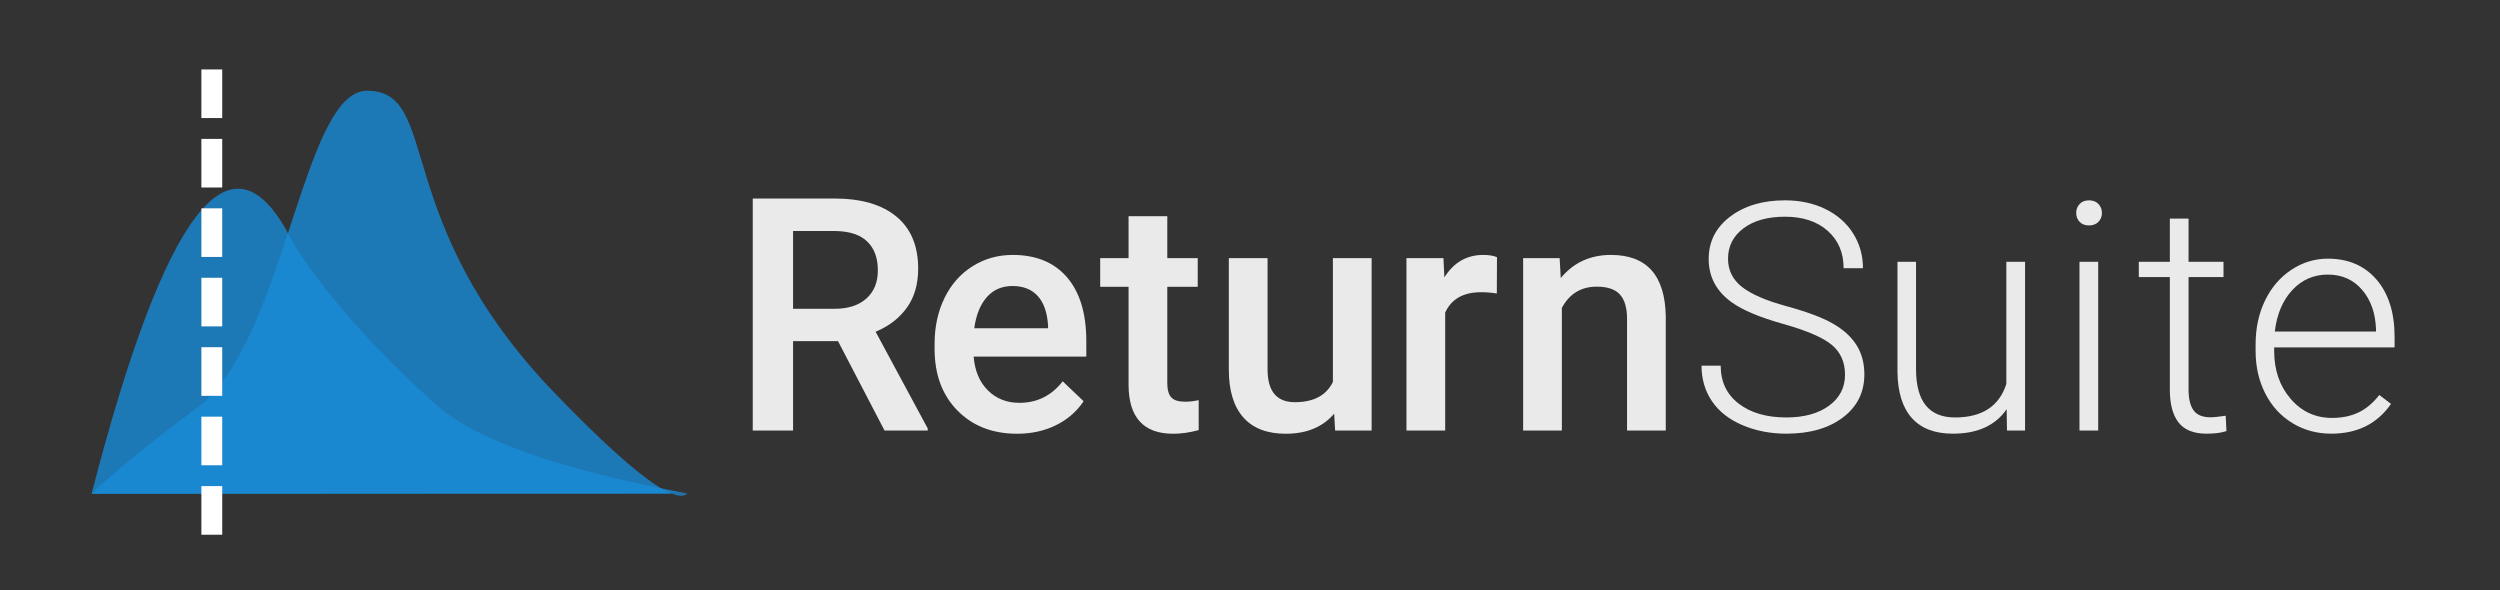 <?xml version="1.0" encoding="UTF-8"?>
<svg width="360px" height="85px" viewBox="0 0 360 85" version="1.1" xmlns="http://www.w3.org/2000/svg">
    <rect x="0" y="0" width="360" height="85" fill="#333333" stroke="none"/>
    <title>ReturnSuite</title>
    <g stroke="none" stroke-width="1" fill="none" fill-rule="evenodd">
        <!--<rect x="0" y="0" width="360" height="85"></rect>-->
        <g transform="translate(108.396, 28.586)" fill="#FFFFFF" fill-rule="nonzero" opacity="0.898">
            <path d="M12.278,20.54 L5.806,20.54 L5.806,33.414 L0,33.414 L0,0 L11.75,0 C15.605,0 18.581,0.864 20.677,2.593 C22.773,4.322 23.821,6.824 23.821,10.098 C23.821,12.331 23.282,14.202 22.203,15.709 C21.125,17.216 19.622,18.375 17.694,19.186 L25.198,33.116 L25.198,33.414 L18.979,33.414 L12.278,20.54 Z M5.806,15.881 L11.773,15.881 C13.731,15.881 15.261,15.387 16.363,14.401 C17.464,13.414 18.015,12.064 18.015,10.35 C18.015,8.56 17.506,7.175 16.489,6.196 C15.472,5.217 13.953,4.712 11.934,4.682 L5.806,4.682 L5.806,15.881 Z"/>
            <path d="M38.072,33.873 C34.538,33.873 31.673,32.76 29.478,30.534 C27.282,28.308 26.185,25.344 26.185,21.641 L26.185,20.953 C26.185,18.474 26.663,16.26 27.619,14.309 C28.575,12.358 29.918,10.84 31.647,9.753 C33.376,8.667 35.303,8.124 37.43,8.124 C40.811,8.124 43.423,9.203 45.267,11.36 C47.111,13.517 48.032,16.569 48.032,20.517 L48.032,22.766 L31.807,22.766 C31.976,24.816 32.66,26.438 33.861,27.631 C35.062,28.824 36.573,29.421 38.394,29.421 C40.949,29.421 43.029,28.388 44.636,26.323 L47.642,29.191 C46.648,30.675 45.321,31.827 43.661,32.645 C42.001,33.464 40.138,33.873 38.072,33.873 Z M37.407,12.599 C35.877,12.599 34.642,13.135 33.701,14.206 C32.76,15.277 32.159,16.768 31.899,18.681 L42.525,18.681 L42.525,18.268 C42.402,16.401 41.905,14.99 41.033,14.033 C40.161,13.077 38.952,12.599 37.407,12.599 Z"/>
            <path d="M59.694,2.547 L59.694,8.583 L64.077,8.583 L64.077,12.714 L59.694,12.714 L59.694,26.575 C59.694,27.524 59.881,28.208 60.256,28.629 C60.631,29.05 61.3,29.26 62.264,29.26 C62.907,29.26 63.557,29.184 64.215,29.031 L64.215,33.345 C62.945,33.697 61.721,33.873 60.543,33.873 C56.259,33.873 54.117,31.509 54.117,26.782 L54.117,12.714 L50.032,12.714 L50.032,8.583 L54.117,8.583 L54.117,2.547 L59.694,2.547 Z"/>
            <path d="M83.725,30.981 C82.088,32.909 79.762,33.873 76.748,33.873 C74.055,33.873 72.017,33.085 70.632,31.509 C69.248,29.933 68.555,27.654 68.555,24.67 L68.555,8.583 L74.132,8.583 L74.132,24.602 C74.132,27.753 75.44,29.329 78.056,29.329 C80.764,29.329 82.593,28.358 83.541,26.415 L83.541,8.583 L89.118,8.583 L89.118,33.414 L83.862,33.414 L83.725,30.981 Z"/>
            <path d="M107.146,13.678 C106.411,13.555 105.654,13.494 104.874,13.494 C102.319,13.494 100.598,14.473 99.71,16.432 L99.71,33.414 L94.134,33.414 L94.134,8.583 L99.458,8.583 L99.595,11.36 C100.942,9.203 102.808,8.124 105.195,8.124 C105.991,8.124 106.649,8.231 107.169,8.445 L107.146,13.678 Z"/>
            <path d="M116.191,8.583 L116.352,11.452 C118.187,9.233 120.597,8.124 123.581,8.124 C128.752,8.124 131.383,11.084 131.475,17.005 L131.475,33.414 L125.898,33.414 L125.898,17.327 C125.898,15.751 125.558,14.584 124.877,13.827 C124.196,13.07 123.083,12.691 121.538,12.691 C119.289,12.691 117.614,13.708 116.512,15.743 L116.512,33.414 L110.936,33.414 L110.936,8.583 L116.191,8.583 Z"/>
            <path d="M157.286,25.373 C157.286,23.561 156.649,22.127 155.377,21.072 C154.104,20.016 151.775,19.013 148.391,18.062 C145.007,17.111 142.536,16.074 140.979,14.951 C138.763,13.364 137.655,11.283 137.655,8.707 C137.655,6.206 138.684,4.174 140.743,2.609 C142.802,1.044 145.434,0.262 148.638,0.262 C150.81,0.262 152.752,0.681 154.467,1.52 C156.181,2.358 157.51,3.526 158.454,5.023 C159.397,6.521 159.869,8.19 159.869,10.032 L157.084,10.032 C157.084,7.801 156.32,6.008 154.793,4.653 C153.265,3.298 151.214,2.62 148.638,2.62 C146.138,2.62 144.146,3.178 142.664,4.293 C141.181,5.409 140.44,6.865 140.44,8.662 C140.44,10.324 141.106,11.679 142.439,12.728 C143.772,13.776 145.906,14.7 148.841,15.501 C151.775,16.303 153.999,17.134 155.511,17.995 C157.024,18.856 158.162,19.885 158.925,21.083 C159.689,22.281 160.071,23.696 160.071,25.328 C160.071,27.904 159.042,29.97 156.983,31.527 C154.924,33.085 152.21,33.863 148.841,33.863 C146.535,33.863 144.419,33.451 142.495,32.628 C140.571,31.804 139.111,30.651 138.115,29.169 C137.12,27.687 136.622,25.987 136.622,24.07 L139.384,24.07 C139.384,26.376 140.245,28.196 141.967,29.528 C143.689,30.861 145.98,31.527 148.841,31.527 C151.386,31.527 153.43,30.966 154.972,29.843 C156.515,28.72 157.286,27.23 157.286,25.373 Z"/>
            <path d="M180.563,30.337 C178.946,32.688 176.363,33.863 172.814,33.863 C170.223,33.863 168.254,33.111 166.906,31.606 C165.559,30.101 164.87,27.874 164.84,24.924 L164.84,9.111 L167.513,9.111 L167.513,24.587 C167.513,29.214 169.385,31.527 173.128,31.527 C177.021,31.527 179.485,29.918 180.518,26.698 L180.518,9.111 L183.213,9.111 L183.213,33.414 L180.608,33.414 L180.563,30.337 Z"/>
            <path d="M193.744,33.414 L191.049,33.414 L191.049,9.111 L193.744,9.111 L193.744,33.414 Z M190.577,2.081 C190.577,1.572 190.742,1.141 191.071,0.79 C191.401,0.438 191.85,0.262 192.419,0.262 C192.988,0.262 193.441,0.438 193.778,0.79 C194.115,1.141 194.283,1.572 194.283,2.081 C194.283,2.59 194.115,3.017 193.778,3.361 C193.441,3.706 192.988,3.878 192.419,3.878 C191.85,3.878 191.401,3.706 191.071,3.361 C190.742,3.017 190.577,2.59 190.577,2.081 Z"/>
            <path d="M206.757,2.89 L206.757,9.111 L211.788,9.111 L211.788,11.312 L206.757,11.312 L206.757,27.507 C206.757,28.854 207.001,29.858 207.487,30.517 C207.974,31.175 208.786,31.505 209.924,31.505 C210.373,31.505 211.1,31.43 212.103,31.28 L212.215,33.481 C211.511,33.736 210.553,33.863 209.34,33.863 C207.498,33.863 206.158,33.328 205.32,32.257 C204.481,31.187 204.062,29.611 204.062,27.529 L204.062,11.312 L199.592,11.312 L199.592,9.111 L204.062,9.111 L204.062,2.89 L206.757,2.89 Z"/>
            <path d="M227.306,33.863 C225.239,33.863 223.371,33.354 221.702,32.336 C220.032,31.318 218.733,29.899 217.805,28.08 C216.876,26.26 216.412,24.22 216.412,21.959 L216.412,20.993 C216.412,18.657 216.865,16.553 217.771,14.682 C218.677,12.81 219.938,11.339 221.556,10.268 C223.173,9.197 224.925,8.662 226.811,8.662 C229.761,8.662 232.101,9.669 233.831,11.683 C235.56,13.697 236.425,16.449 236.425,19.938 L236.425,21.442 L219.085,21.442 L219.085,21.959 C219.085,24.714 219.875,27.009 221.455,28.843 C223.034,30.678 225.022,31.595 227.418,31.595 C228.855,31.595 230.124,31.333 231.225,30.809 C232.326,30.285 233.325,29.446 234.224,28.293 L235.908,29.573 C233.932,32.433 231.064,33.863 227.306,33.863 Z M226.811,10.953 C224.79,10.953 223.087,11.694 221.702,13.177 C220.317,14.659 219.474,16.651 219.175,19.151 L233.752,19.151 L233.752,18.859 C233.677,16.523 233.011,14.622 231.753,13.154 C230.495,11.687 228.848,10.953 226.811,10.953 Z"/>
        </g>
        <path d="M13.198,71.125 C15.931,68.36 20.983,64.235 28.353,58.75 C41.075,49.28 43.499,13.068 52.851,13.068 C63.635,13.068 55.925,31.765 79.905,56.629 C90.772,67.897 97.131,72.71 98.983,71.068 L13.198,71.125 Z" fill="#188BD6" opacity="0.797"/>
        <path d="M13.198,71.065 C23.771,30.182 33.287,17.86 41.746,34.097 C44.08,38.578 51.671,48.387 62.875,58.345 C68.519,63.362 80.556,67.602 98.983,71.065 L13.198,71.065 Z" fill="#188BD6" opacity="0.796"/>
        <line x1="30.5" y1="11.5" x2="30.5" y2="79.5" stroke="#FFFFFF" stroke-width="3" stroke-linecap="square" stroke-dasharray="4,6"/>
    </g>
</svg>
